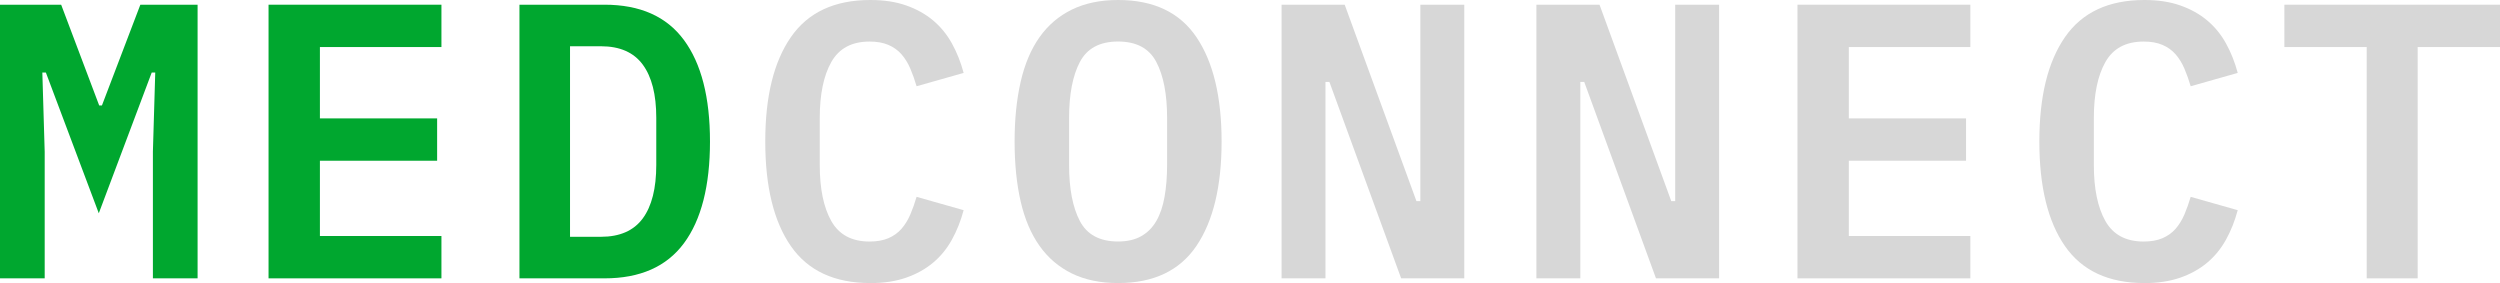 <?xml version="1.0" encoding="UTF-8"?>
<svg id="Layer_2" data-name="Layer 2" xmlns="http://www.w3.org/2000/svg" viewBox="0 0 637.69 72.2">
  <defs>
    <style>
      .cls-1 {
        fill: #00a72f;
      }

      .cls-1, .cls-2 {
        stroke-width: 0px;
      }

      .cls-2 {
        fill: #d7d7d7;
      }
    </style>
  </defs>
  <g id="Layer_1-2" data-name="Layer 1">
    <g>
      <path class="cls-1" d="m39,38.7l.6-20.2h-.9l-13.5,35.9L11.7,18.5h-.9l.6,20.2v32.3H0V1.2h15.6l9.7,25.7h.7L35.8,1.2h14.6v69.8h-11.4v-32.3Z"/>
      <path class="cls-1" d="m68.5,71V1.2h44.1v10.8h-31v18.2h29.9v10.8h-29.9v19.2h31v10.8h-44.1Z"/>
      <path class="cls-1" d="m132.5,1.2h21.7c9.07,0,15.82,3,20.25,9,4.43,6,6.65,14.63,6.65,25.9s-2.22,19.98-6.65,25.95c-4.43,5.97-11.18,8.95-20.25,8.95h-21.7V1.2Zm20.8,59.2c4.8,0,8.35-1.56,10.65-4.68s3.45-7.67,3.45-13.65v-12.05c0-5.91-1.15-10.42-3.45-13.54s-5.85-4.68-10.65-4.68h-7.9v48.6h7.9Z"/>
      <path class="cls-2" d="m222,72.2c-9.13,0-15.88-3.13-20.25-9.4-4.37-6.27-6.55-15.17-6.55-26.7s2.18-20.35,6.55-26.65c4.37-6.3,11.12-9.45,20.25-9.45,3.47,0,6.52.46,9.15,1.39,2.63.92,4.92,2.2,6.85,3.81,1.93,1.62,3.53,3.57,4.8,5.86,1.27,2.29,2.27,4.8,3,7.54l-12,3.4c-.47-1.6-1-3.1-1.6-4.5-.6-1.4-1.35-2.62-2.25-3.65-.9-1.03-2.02-1.83-3.35-2.4-1.33-.57-2.93-.85-4.8-.85-4.53,0-7.78,1.74-9.75,5.22-1.97,3.48-2.95,8.23-2.95,14.26v12.05c0,6.02.98,10.78,2.95,14.26,1.97,3.48,5.22,5.22,9.75,5.22,1.87,0,3.47-.28,4.8-.85,1.33-.57,2.45-1.37,3.35-2.4.9-1.03,1.65-2.25,2.25-3.65s1.13-2.9,1.6-4.5l12,3.4c-.73,2.73-1.73,5.25-3,7.54-1.27,2.29-2.87,4.25-4.8,5.86-1.93,1.62-4.22,2.89-6.85,3.81-2.63.92-5.68,1.39-9.15,1.39Z"/>
      <path class="cls-2" d="m285.2,72.2c-4.53,0-8.47-.82-11.8-2.45-3.33-1.63-6.08-3.98-8.25-7.05-2.17-3.07-3.77-6.83-4.8-11.3-1.03-4.47-1.55-9.57-1.55-15.3s.52-10.75,1.55-15.25c1.03-4.5,2.63-8.28,4.8-11.35,2.17-3.07,4.92-5.42,8.25-7.05,3.33-1.63,7.27-2.45,11.8-2.45,9.07,0,15.73,3.17,20,9.5,4.27,6.33,6.4,15.2,6.4,26.6s-2.13,20.27-6.4,26.6c-4.27,6.33-10.93,9.5-20,9.5Zm0-10.6c2.33,0,4.3-.45,5.9-1.36,1.6-.9,2.88-2.19,3.85-3.87.97-1.67,1.67-3.73,2.1-6.17.43-2.44.65-5.17.65-8.18v-11.95c0-6.02-.92-10.78-2.75-14.26-1.83-3.48-5.08-5.22-9.75-5.22s-7.92,1.74-9.75,5.22c-1.83,3.48-2.75,8.23-2.75,14.26v12.05c0,6.02.92,10.78,2.75,14.26,1.83,3.48,5.08,5.22,9.75,5.22Z"/>
      <path class="cls-2" d="m339.1,20.9h-1v50.1h-11.2V1.2h16.1l18.3,50.1h1V1.2h11.2v69.8h-16.1l-18.3-50.1Z"/>
      <path class="cls-2" d="m404.1,20.9h-1v50.1h-11.2V1.2h16.1l18.3,50.1h1V1.2h11.2v69.8h-16.1l-18.3-50.1Z"/>
      <path class="cls-2" d="m458.49,71V1.2h44.1v10.8h-31v18.2h29.9v10.8h-29.9v19.2h31v10.8h-44.1Z"/>
      <path class="cls-2" d="m546.99,72.2c-9.13,0-15.88-3.13-20.25-9.4-4.37-6.27-6.55-15.17-6.55-26.7s2.18-20.35,6.55-26.65c4.37-6.3,11.12-9.45,20.25-9.45,3.47,0,6.52.46,9.15,1.39,2.63.92,4.92,2.2,6.85,3.81,1.93,1.62,3.53,3.57,4.8,5.86,1.27,2.29,2.27,4.8,3,7.54l-12,3.4c-.47-1.6-1-3.1-1.6-4.5-.6-1.4-1.35-2.62-2.25-3.65-.9-1.03-2.02-1.83-3.35-2.4-1.33-.57-2.93-.85-4.8-.85-4.53,0-7.78,1.74-9.75,5.22-1.97,3.48-2.95,8.23-2.95,14.26v12.05c0,6.02.98,10.78,2.95,14.26,1.97,3.48,5.22,5.22,9.75,5.22,1.87,0,3.47-.28,4.8-.85,1.33-.57,2.45-1.37,3.35-2.4.9-1.03,1.65-2.25,2.25-3.65s1.13-2.9,1.6-4.5l12,3.4c-.73,2.73-1.73,5.25-3,7.54-1.27,2.29-2.87,4.25-4.8,5.86-1.93,1.62-4.22,2.89-6.85,3.81-2.63.92-5.68,1.39-9.15,1.39Z"/>
      <path class="cls-2" d="m616.69,12v59h-13V12h-21V1.2h55v10.8h-21Z"/>
    </g>
  </g>
</svg>